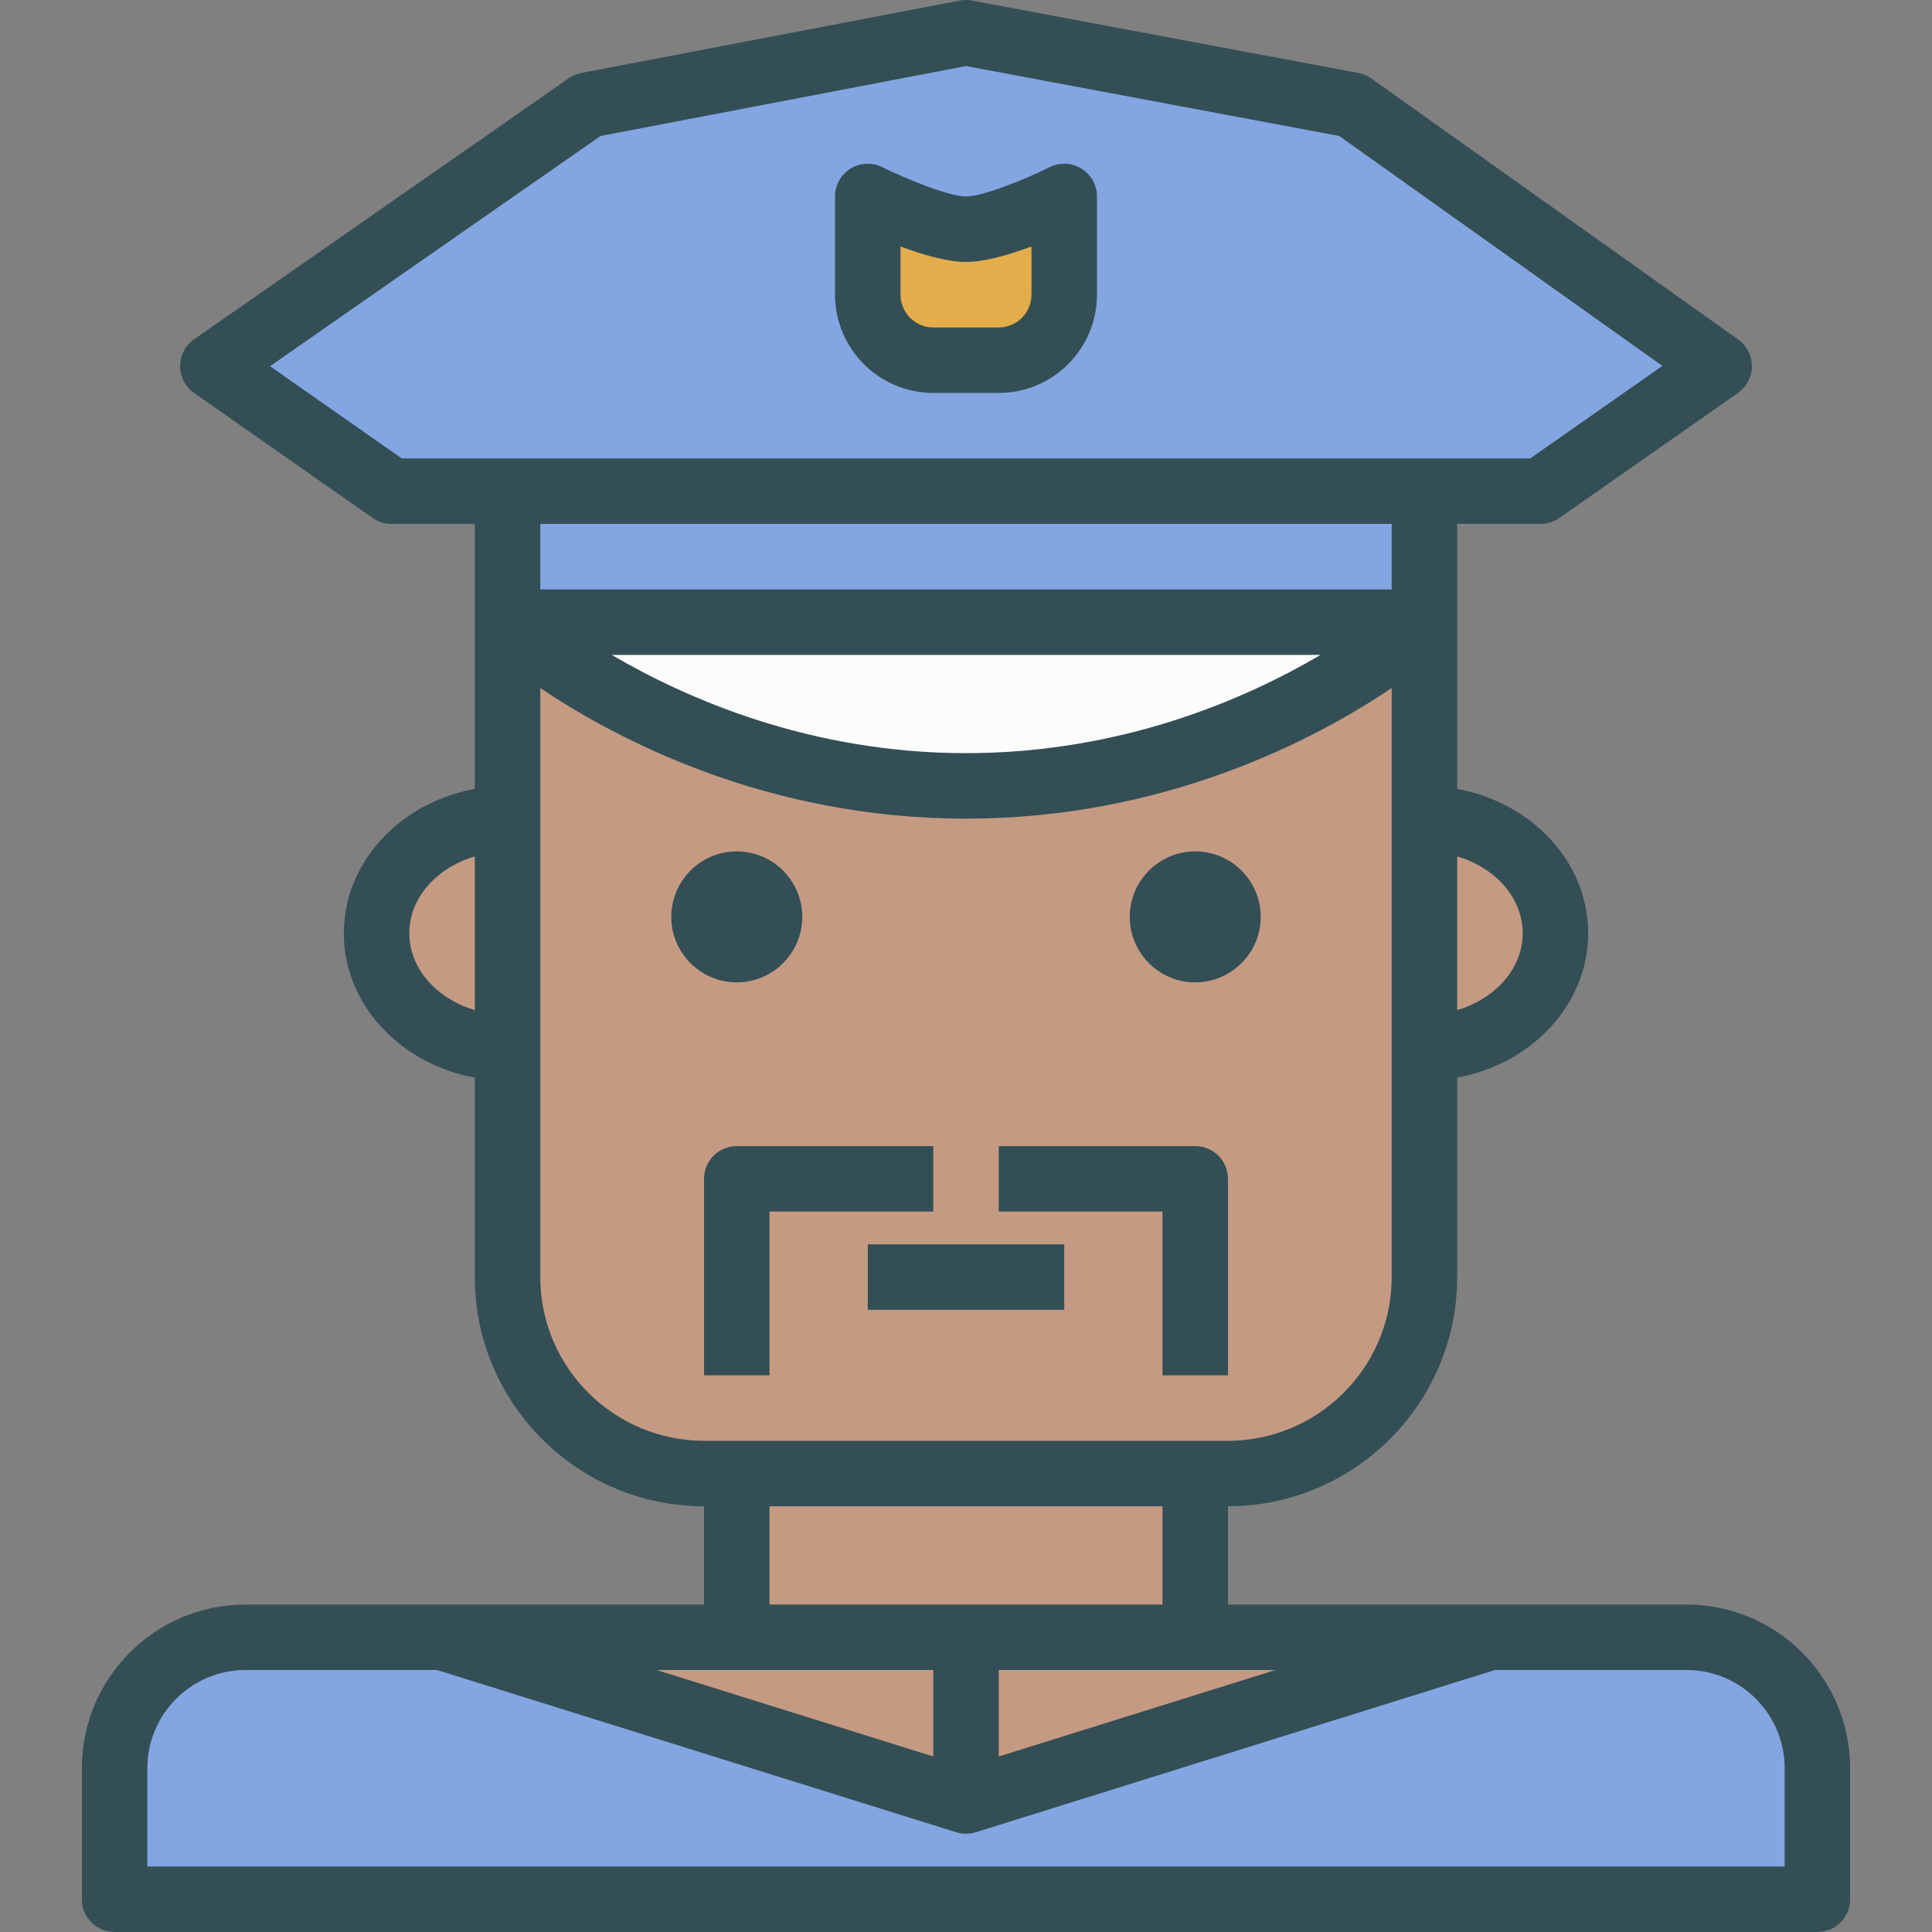 <?xml version="1.0" encoding="iso-8859-1"?>
<!-- Generator: Adobe Illustrator 19.0.0, SVG Export Plug-In . SVG Version: 6.00 Build 0)  -->
<svg version="1.1" id="Layer_1" xmlns="http://www.w3.org/2000/svg" xmlns:xlink="http://www.w3.org/1999/xlink" x="0px" y="0px"
	 viewBox="0 0 512 512" style="enable-background:new 0 0 512 512;" xml:space="preserve">
<rect x="0" y="0" width="512" height="512" fill="#808080" stroke="none"/>
<path style="fill:#334F55;" d="M446.967,425.22h-52.119h-69.424v-26.037c33.502-0.033,60.746-27.263,60.746-60.726v-52.875
	c19.78-3.629,34.712-19.402,34.712-38.261s-14.932-34.633-34.712-38.261v-44.18v-26.034h22.089c1.78,0,3.517-0.551,4.975-1.568
	l47.335-33.136c2.314-1.619,3.691-4.254,3.703-7.076c0.013-2.822-1.347-5.466-3.648-7.102l-97.204-69.17
	c-1.026-0.729-2.195-1.229-3.432-1.458L257.598,0.149c-1.059-0.203-2.161-0.195-3.229,0L154.063,19.336
	c-1.195,0.229-2.33,0.712-3.331,1.407l-99.289,69.17c-2.326,1.618-3.712,4.271-3.716,7.11c-0.004,2.831,1.377,5.491,3.703,7.119
	l47.335,33.136c1.458,1.017,3.195,1.568,4.975,1.568h22.089v26.034v44.18c-19.78,3.629-34.712,19.402-34.712,38.261
	s14.932,34.633,34.712,38.261v52.875c0,33.463,27.244,60.693,60.746,60.726v26.037h-69.424H65.033
	c-23.898,0-43.339,19.466-43.339,43.39v34.712c0,4.797,3.886,8.678,8.678,8.678h451.257c4.792,0,8.678-3.881,8.678-8.678V468.61
	C490.306,444.686,470.866,425.22,446.967,425.22z"/>
<path style="fill:#C59A83;" d="M143.186,338.457v-52.085v-17.356v-43.39V208.27v-25.941c20.093,13.534,59.903,34.619,112.814,34.619
	s92.721-21.085,112.814-34.619v25.941v17.356v43.39v17.356v52.085c0,23.915-19.492,43.373-43.449,43.373h-17.297H203.932h-17.297
	C162.677,381.83,143.186,362.372,143.186,338.457z"/>
<g>
	<rect x="229.966" y="329.765" style="fill:#334F55;" width="52.068" height="17.356"/>
	<path style="fill:#334F55;" d="M308.068,364.474h17.356v-52.068c0-4.797-3.886-8.678-8.678-8.678h-52.068v17.356h43.39V364.474z"/>
	<path style="fill:#334F55;" d="M203.932,321.084h43.39v-17.356h-52.068c-4.792,0-8.678,3.881-8.678,8.678v52.068h17.356V321.084z"
		/>
	<path style="fill:#334F55;" d="M212.61,242.981c0-9.568-7.784-17.356-17.356-17.356c-9.572,0-17.356,7.788-17.356,17.356
		c0,9.568,7.784,17.356,17.356,17.356C204.826,260.337,212.61,252.549,212.61,242.981z"/>
</g>
<g>
	<polygon style="fill:#C59A83;" points="264.678,442.576 316.746,442.576 337.984,442.576 264.678,465.483 	"/>
	<path style="fill:#C59A83;" d="M403.526,247.32c0,9.417-7.277,17.369-17.356,20.363v-40.726
		C396.25,229.952,403.526,237.903,403.526,247.32z"/>
</g>
<g>
	<polygon style="fill:#83A6E2;" points="71.562,97.048 159.139,36.039 256.017,17.506 354.916,36.039 440.543,96.972 
		405.522,121.489 377.492,121.489 134.508,121.489 106.478,121.489 	"/>
	<rect x="143.186" y="138.844" style="fill:#83A6E2;" width="225.628" height="17.356"/>
</g>
<path style="fill:#FCFCFC;" d="M349.975,173.557c-19.985,11.742-52.708,26.034-93.975,26.034c-41.08,0-73.835-14.291-93.88-26.034
	H349.975z"/>
<g>
	<path style="fill:#C59A83;" d="M108.474,247.32c0-9.417,7.277-17.369,17.356-20.363v40.726
		C115.75,264.689,108.474,256.738,108.474,247.32z"/>
	<polygon style="fill:#C59A83;" points="203.932,399.186 308.068,399.186 308.068,425.22 256,425.22 203.932,425.22 	"/>
	<polygon style="fill:#C59A83;" points="195.254,442.576 247.322,442.576 247.322,465.483 174.016,442.576 	"/>
</g>
<path style="fill:#83A6E2;" d="M472.95,494.644H39.049V468.61c0-14.356,11.657-26.034,25.983-26.034h50.804l137.461,42.956
	c0.01,0.003,0.02,0.006,0.031,0.01l0.083,0.026c0.847,0.271,1.72,0.398,2.589,0.398c0.869,0,1.741-0.127,2.589-0.398l0.083-0.026
	c0.011-0.003,0.021-0.006,0.031-0.01l137.461-42.956h50.804c14.326,0,25.983,11.678,25.983,26.034L472.95,494.644L472.95,494.644z"
	/>
<g>
	<path style="fill:#334F55;" d="M316.746,260.337c9.572,0,17.356-7.788,17.356-17.356c0-9.568-7.784-17.356-17.356-17.356
		c-9.572,0-17.356,7.788-17.356,17.356C299.39,252.549,307.174,260.337,316.746,260.337z"/>
	<path style="fill:#334F55;" d="M247.305,104.133h17.39c14.348,0,26.017-11.695,26.017-26.076V52.065
		c0-3.008-1.559-5.797-4.114-7.381c-2.563-1.585-5.763-1.72-8.445-0.381c-6.259,3.127-17.632,7.763-22.153,7.763
		c-4.504,0-15.881-4.636-22.157-7.763c-2.691-1.339-5.881-1.187-8.441,0.381c-2.555,1.585-4.114,4.373-4.114,7.381v25.992
		C221.288,92.438,232.957,104.133,247.305,104.133z"/>
</g>
<path style="fill:#E4AD4B;" d="M238.644,65.311c5.75,2.161,12.318,4.11,17.356,4.11s11.606-1.949,17.356-4.11v12.746
	c0,4.805-3.886,8.72-8.661,8.72h-17.39c-4.776,0-8.661-3.915-8.661-8.72L238.644,65.311L238.644,65.311z"/>
<g>
</g>
<g>
</g>
<g>
</g>
<g>
</g>
<g>
</g>
<g>
</g>
<g>
</g>
<g>
</g>
<g>
</g>
<g>
</g>
<g>
</g>
<g>
</g>
<g>
</g>
<g>
</g>
<g>
</g>
</svg>
